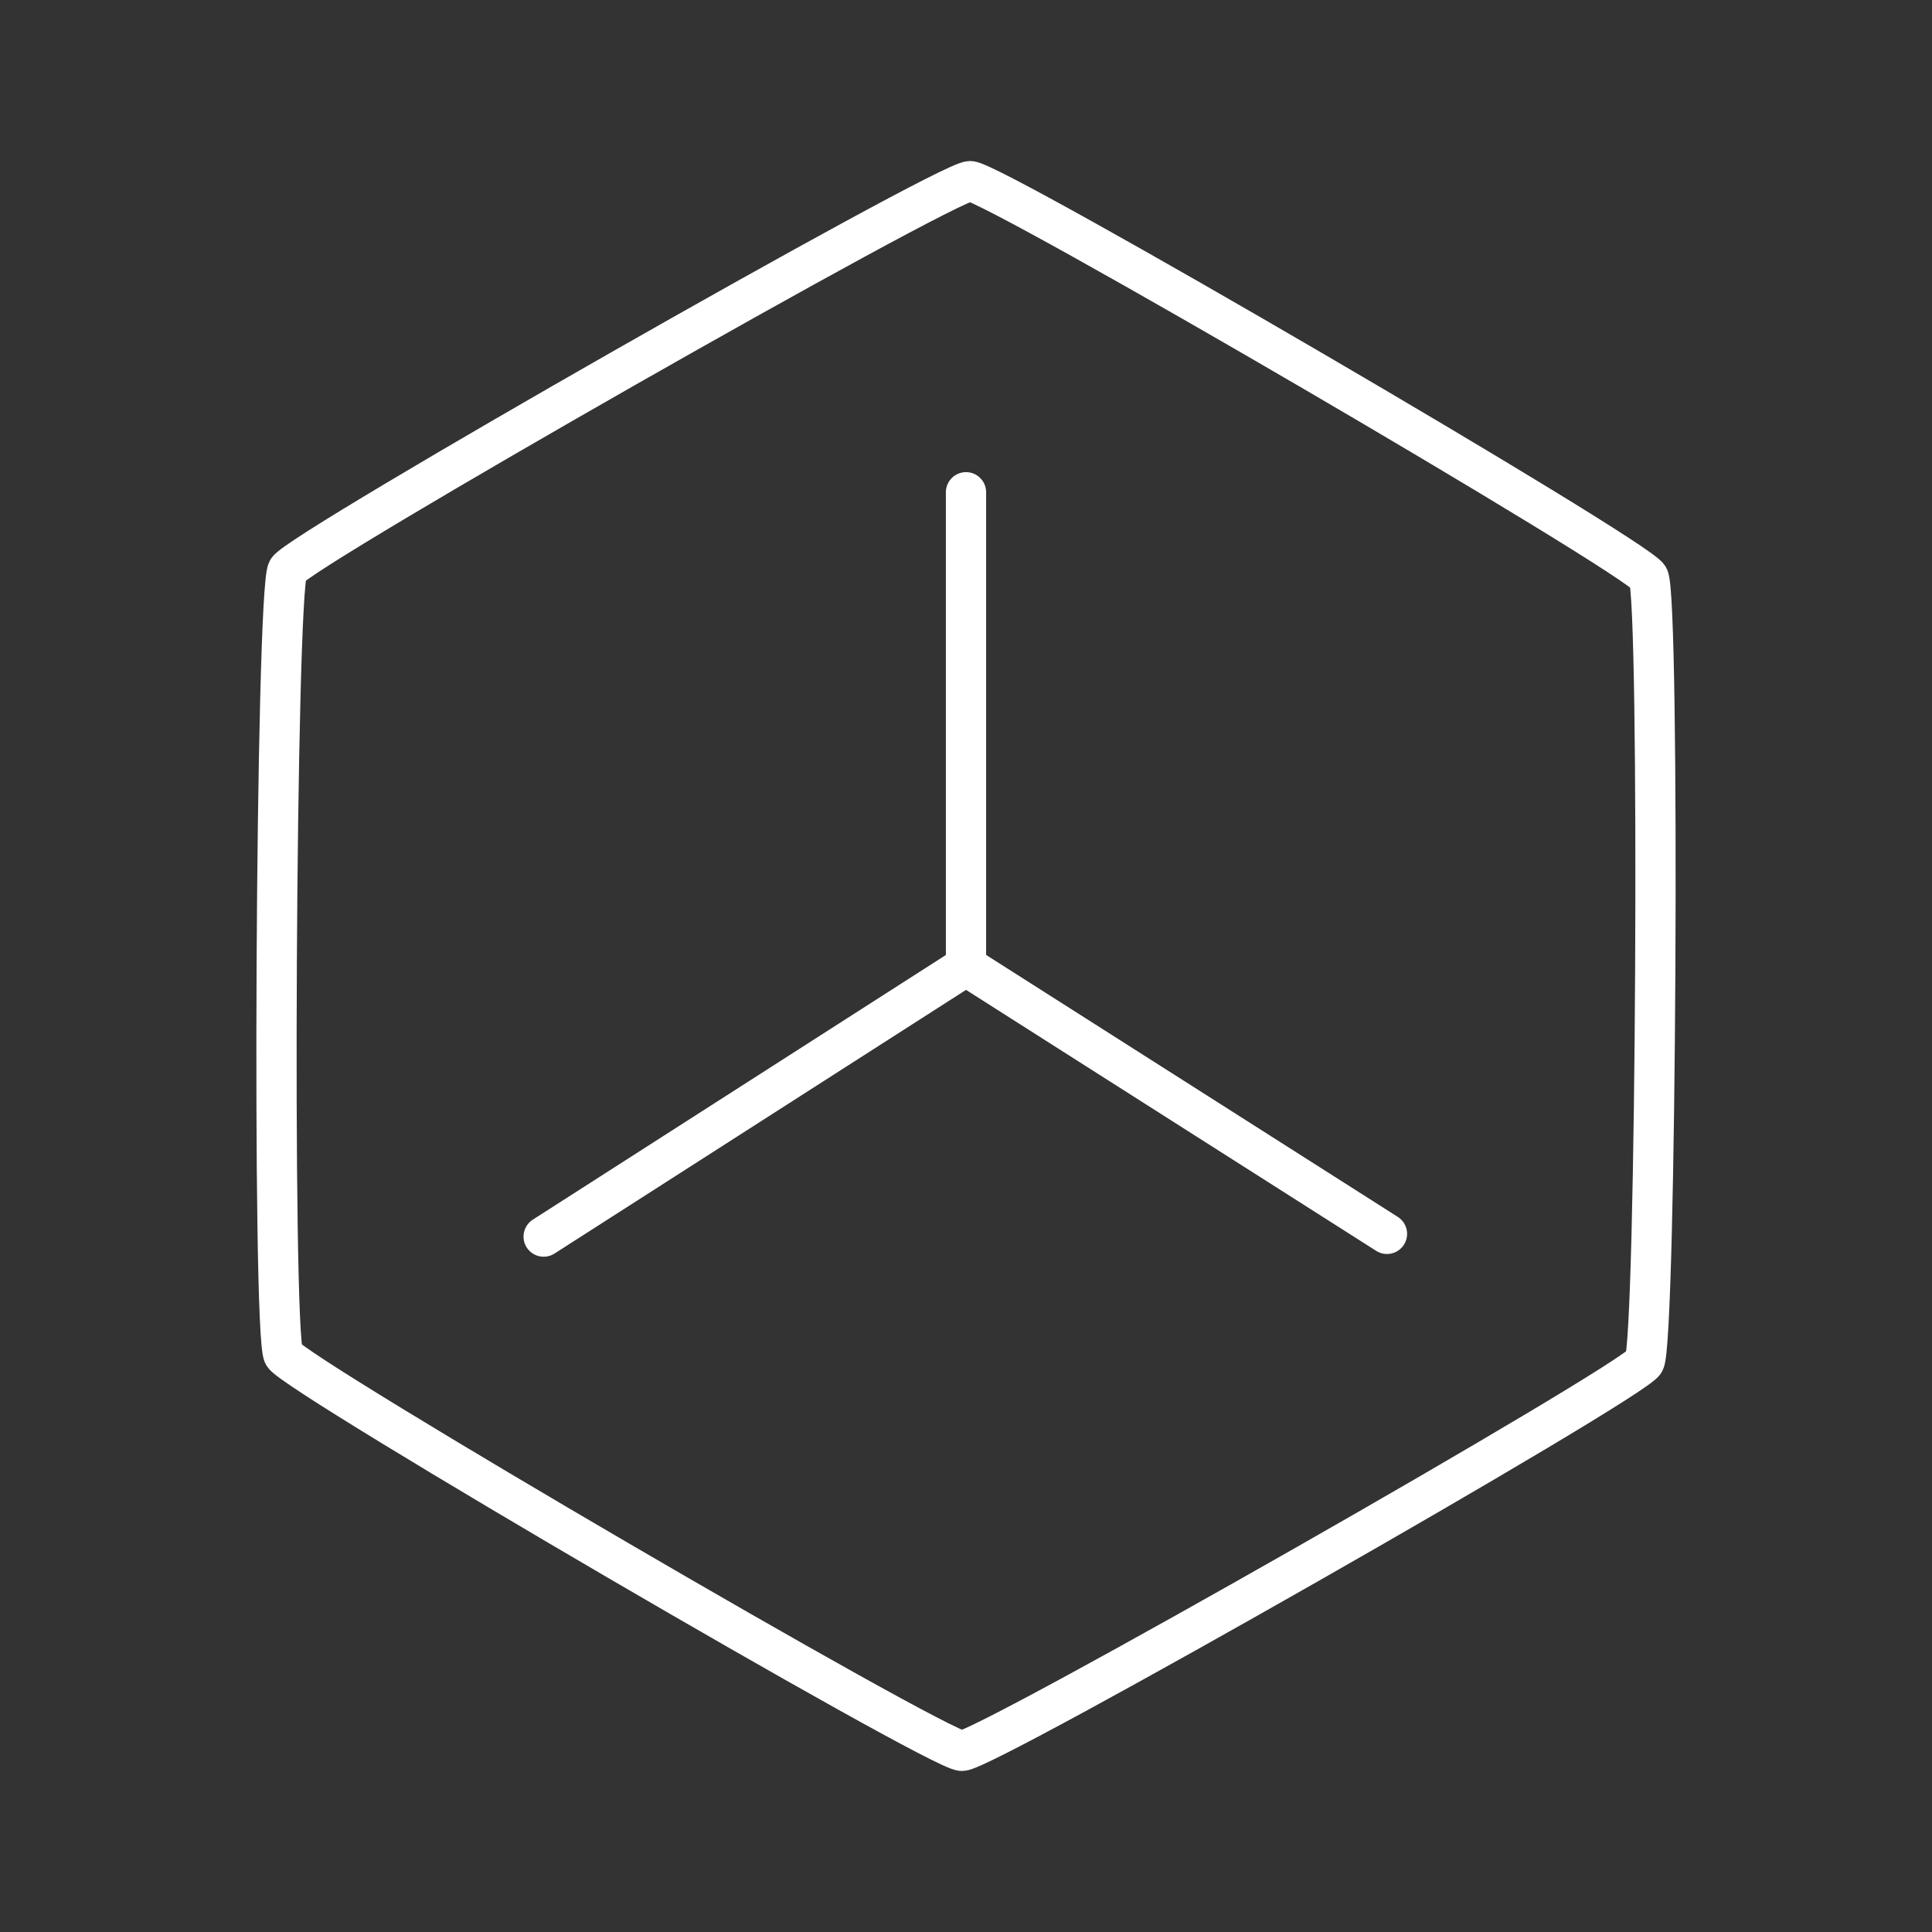 <?xml version="1.0" encoding="UTF-8"?><svg id="a" xmlns="http://www.w3.org/2000/svg" viewBox="0 0 48 48"><rect x="0" y="0" width="48" height="48" fill="#333333" stroke="none"/><defs><style>.e{fill:none;stroke:#fff;stroke-linecap:round;stroke-linejoin:round;}</style></defs><path id="b" class="e" d="M23.898,43.5c-.586-.003-16.564-9.33-16.854-9.838-.29-.508-.193-18.995.102-19.5.295-.505,16.37-9.665,16.956-9.662.586.003,16.564,9.33,16.854,9.838.29.508.193,18.995-.102,19.5-.295.505-16.37,9.665-16.956,9.662Z"/><path id="c" class="e" d="M24,12.23v11.77"/><path id="d" class="e" d="M13.507,30.723l10.493-6.723,10.459,6.655"/></svg>
